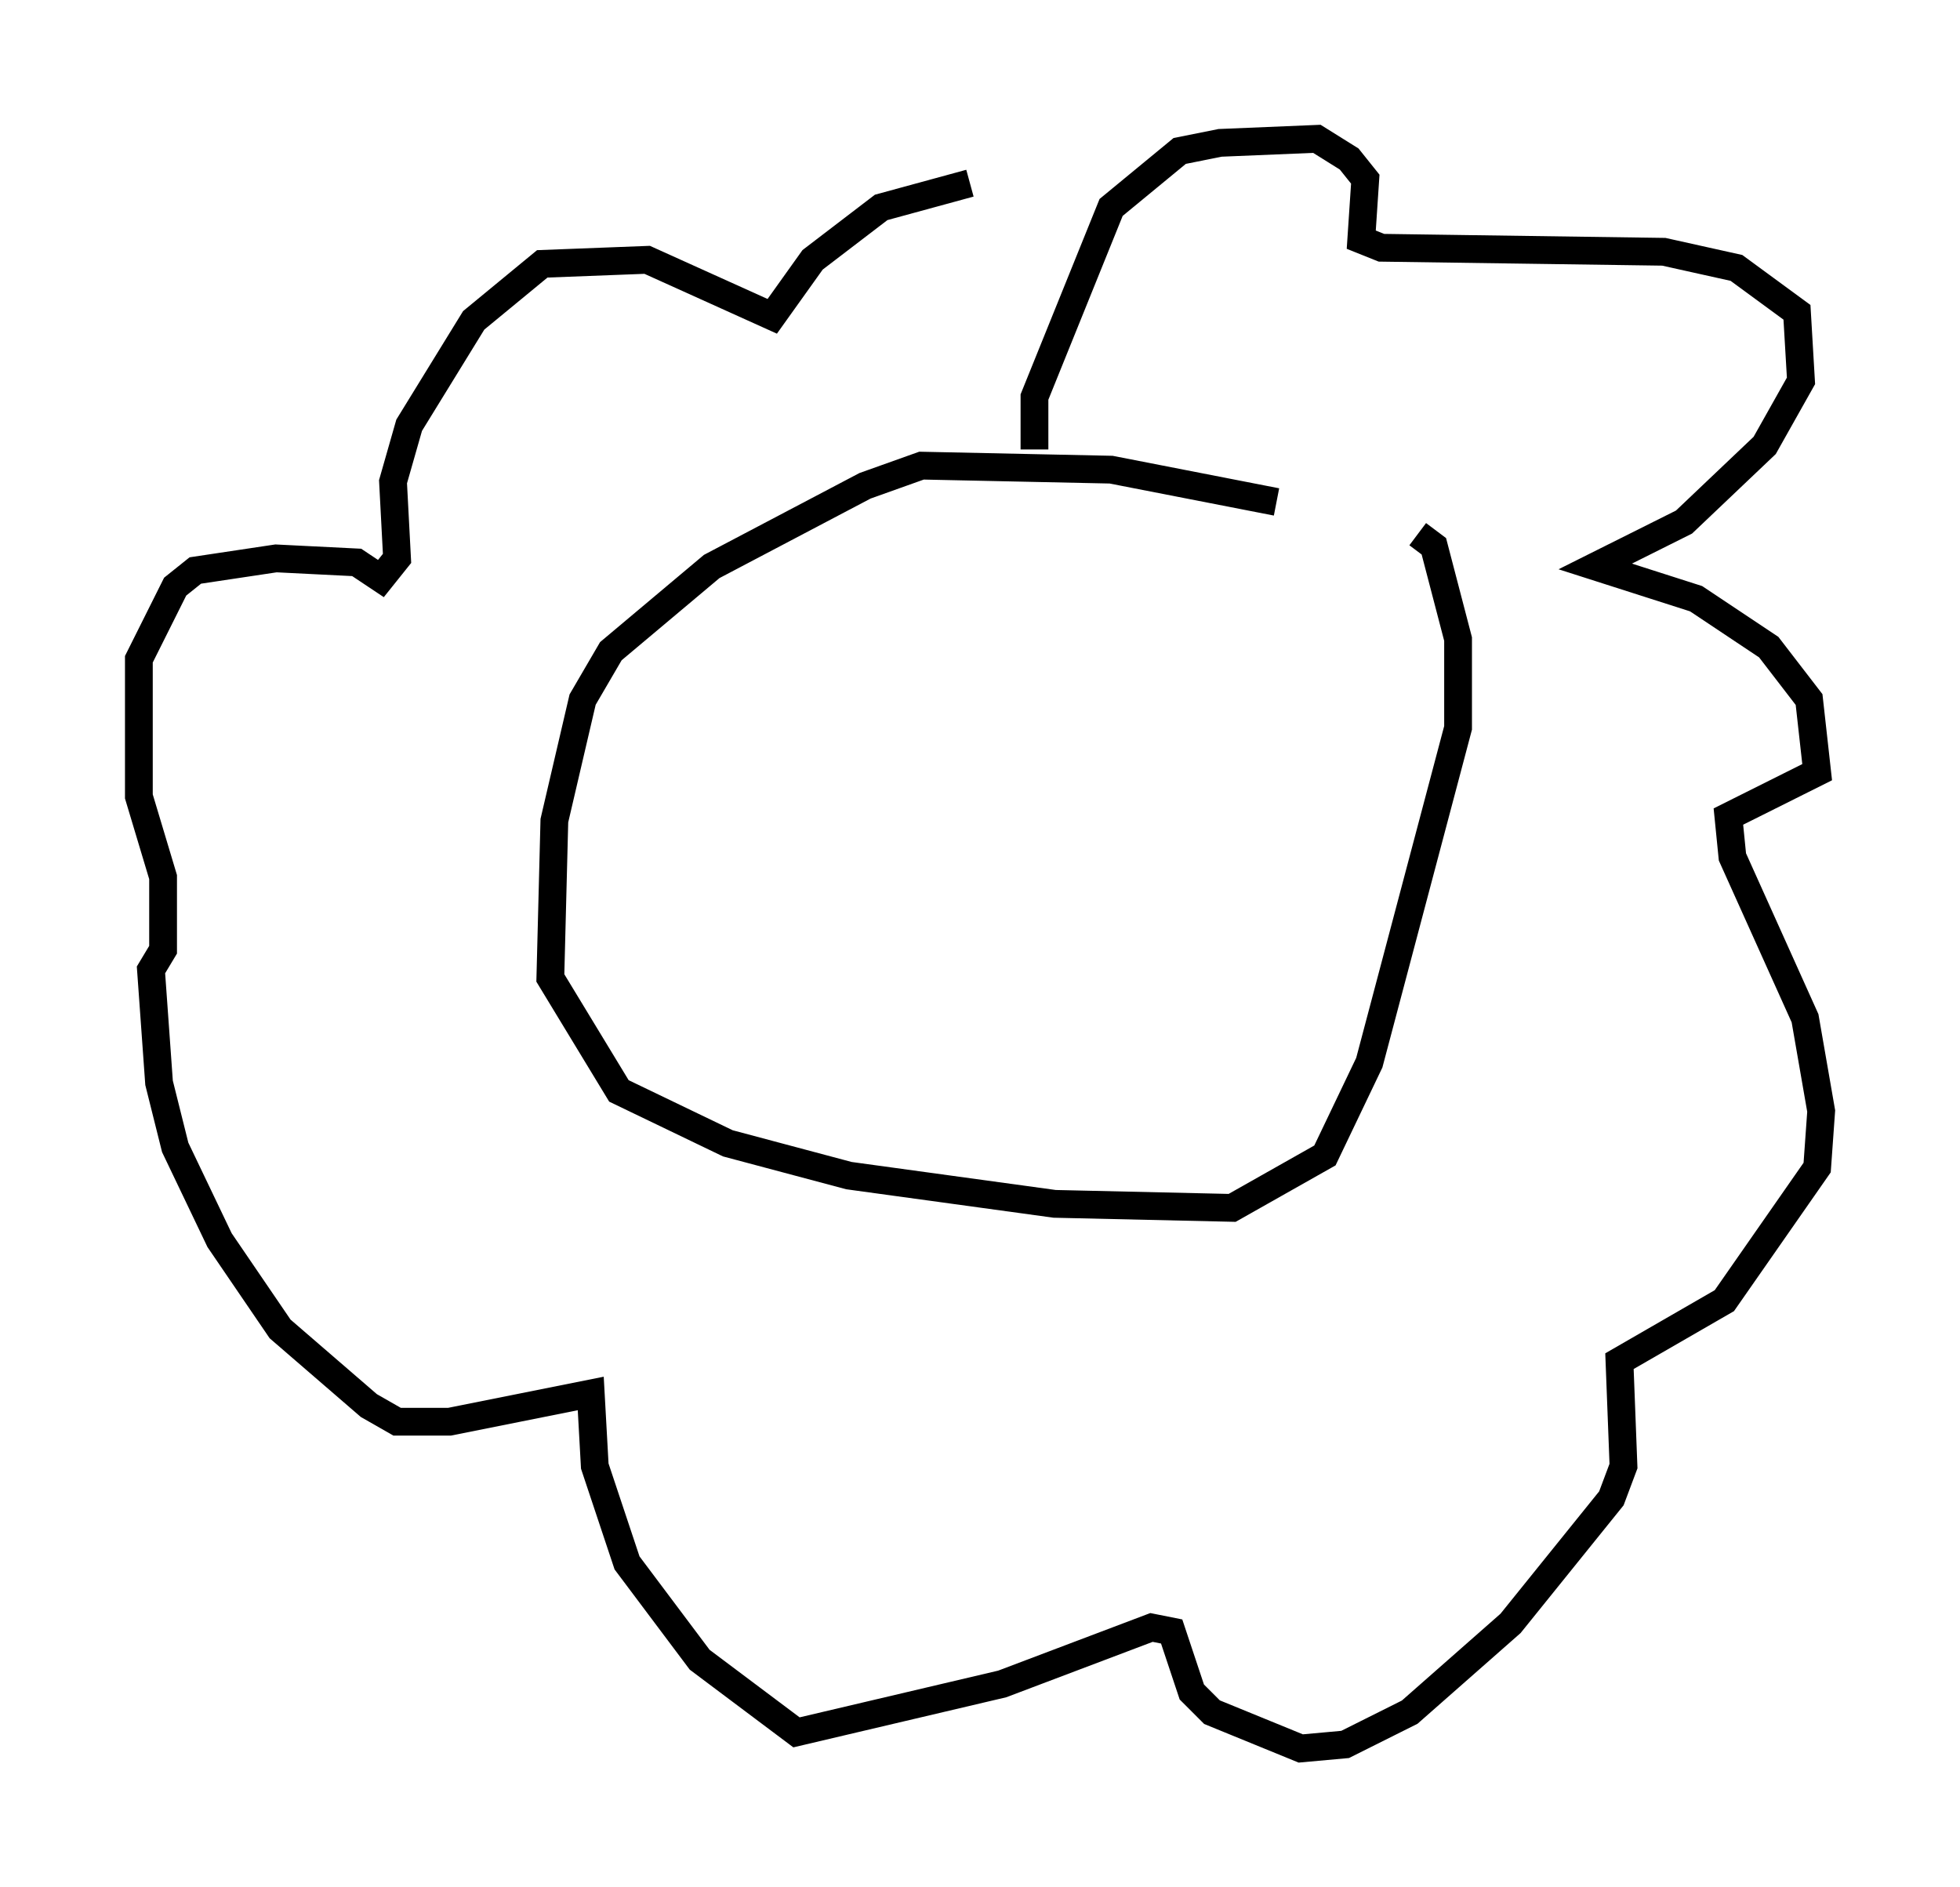 <?xml version="1.0" encoding="utf-8" ?>
<svg baseProfile="full" height="67.955" version="1.1" width="70.57" xmlns="http://www.w3.org/2000/svg" xmlns:ev="http://www.w3.org/2001/xml-events" xmlns:xlink="http://www.w3.org/1999/xlink"><defs /><rect fill="white" height="67.955" width="70.57" x="0" y="0" /><path d="M47.559, 19.38 m-1.598, -1.307 l-5.955, -1.162 -6.827, -0.145 l-2.034, 0.726 -5.52, 2.905 l-3.631, 3.05 -1.017, 1.743 l-1.017, 4.358 -0.145, 5.665 l2.469, 4.067 3.922, 1.888 l4.358, 1.162 7.408, 1.017 l6.391, 0.145 3.341, -1.888 l1.598, -3.341 3.196, -12.056 l0.0, -3.196 -0.872, -3.341 l-0.581, -0.436 m-13.799, -3.05 l0.0, -1.888 2.76, -6.827 l2.469, -2.034 1.453, -0.291 l3.486, -0.145 1.162, 0.726 l0.581, 0.726 -0.145, 2.179 l0.726, 0.291 10.168, 0.145 l2.615, 0.581 2.179, 1.598 l0.145, 2.469 -1.307, 2.324 l-2.905, 2.76 -3.196, 1.598 l3.631, 1.162 2.615, 1.743 l1.453, 1.888 0.291, 2.615 l-3.196, 1.598 0.145, 1.453 l2.615, 5.81 0.581, 3.341 l-0.145, 2.034 -3.341, 4.793 l-3.777, 2.179 0.145, 3.777 l-0.436, 1.162 -3.631, 4.503 l-3.631, 3.196 -2.324, 1.162 l-1.598, 0.145 -3.196, -1.307 l-0.726, -0.726 -0.726, -2.179 l-0.726, -0.145 -5.374, 2.034 l-7.408, 1.743 -3.486, -2.615 l-2.615, -3.486 -1.162, -3.486 l-0.145, -2.615 -5.084, 1.017 l-1.888, 0.0 -1.017, -0.581 l-3.196, -2.76 -2.179, -3.196 l-1.598, -3.341 -0.581, -2.324 l-0.291, -4.067 0.436, -0.726 l0.0, -2.615 -0.872, -2.905 l0.0, -4.939 1.307, -2.615 l0.726, -0.581 2.905, -0.436 l2.905, 0.145 0.872, 0.581 l0.581, -0.726 -0.145, -2.76 l0.581, -2.034 2.324, -3.777 l2.469, -2.034 3.777, -0.145 l4.503, 2.034 1.453, -2.034 l2.469, -1.888 3.196, -0.872 " fill="none" stroke="black" stroke-width="1" /></svg>